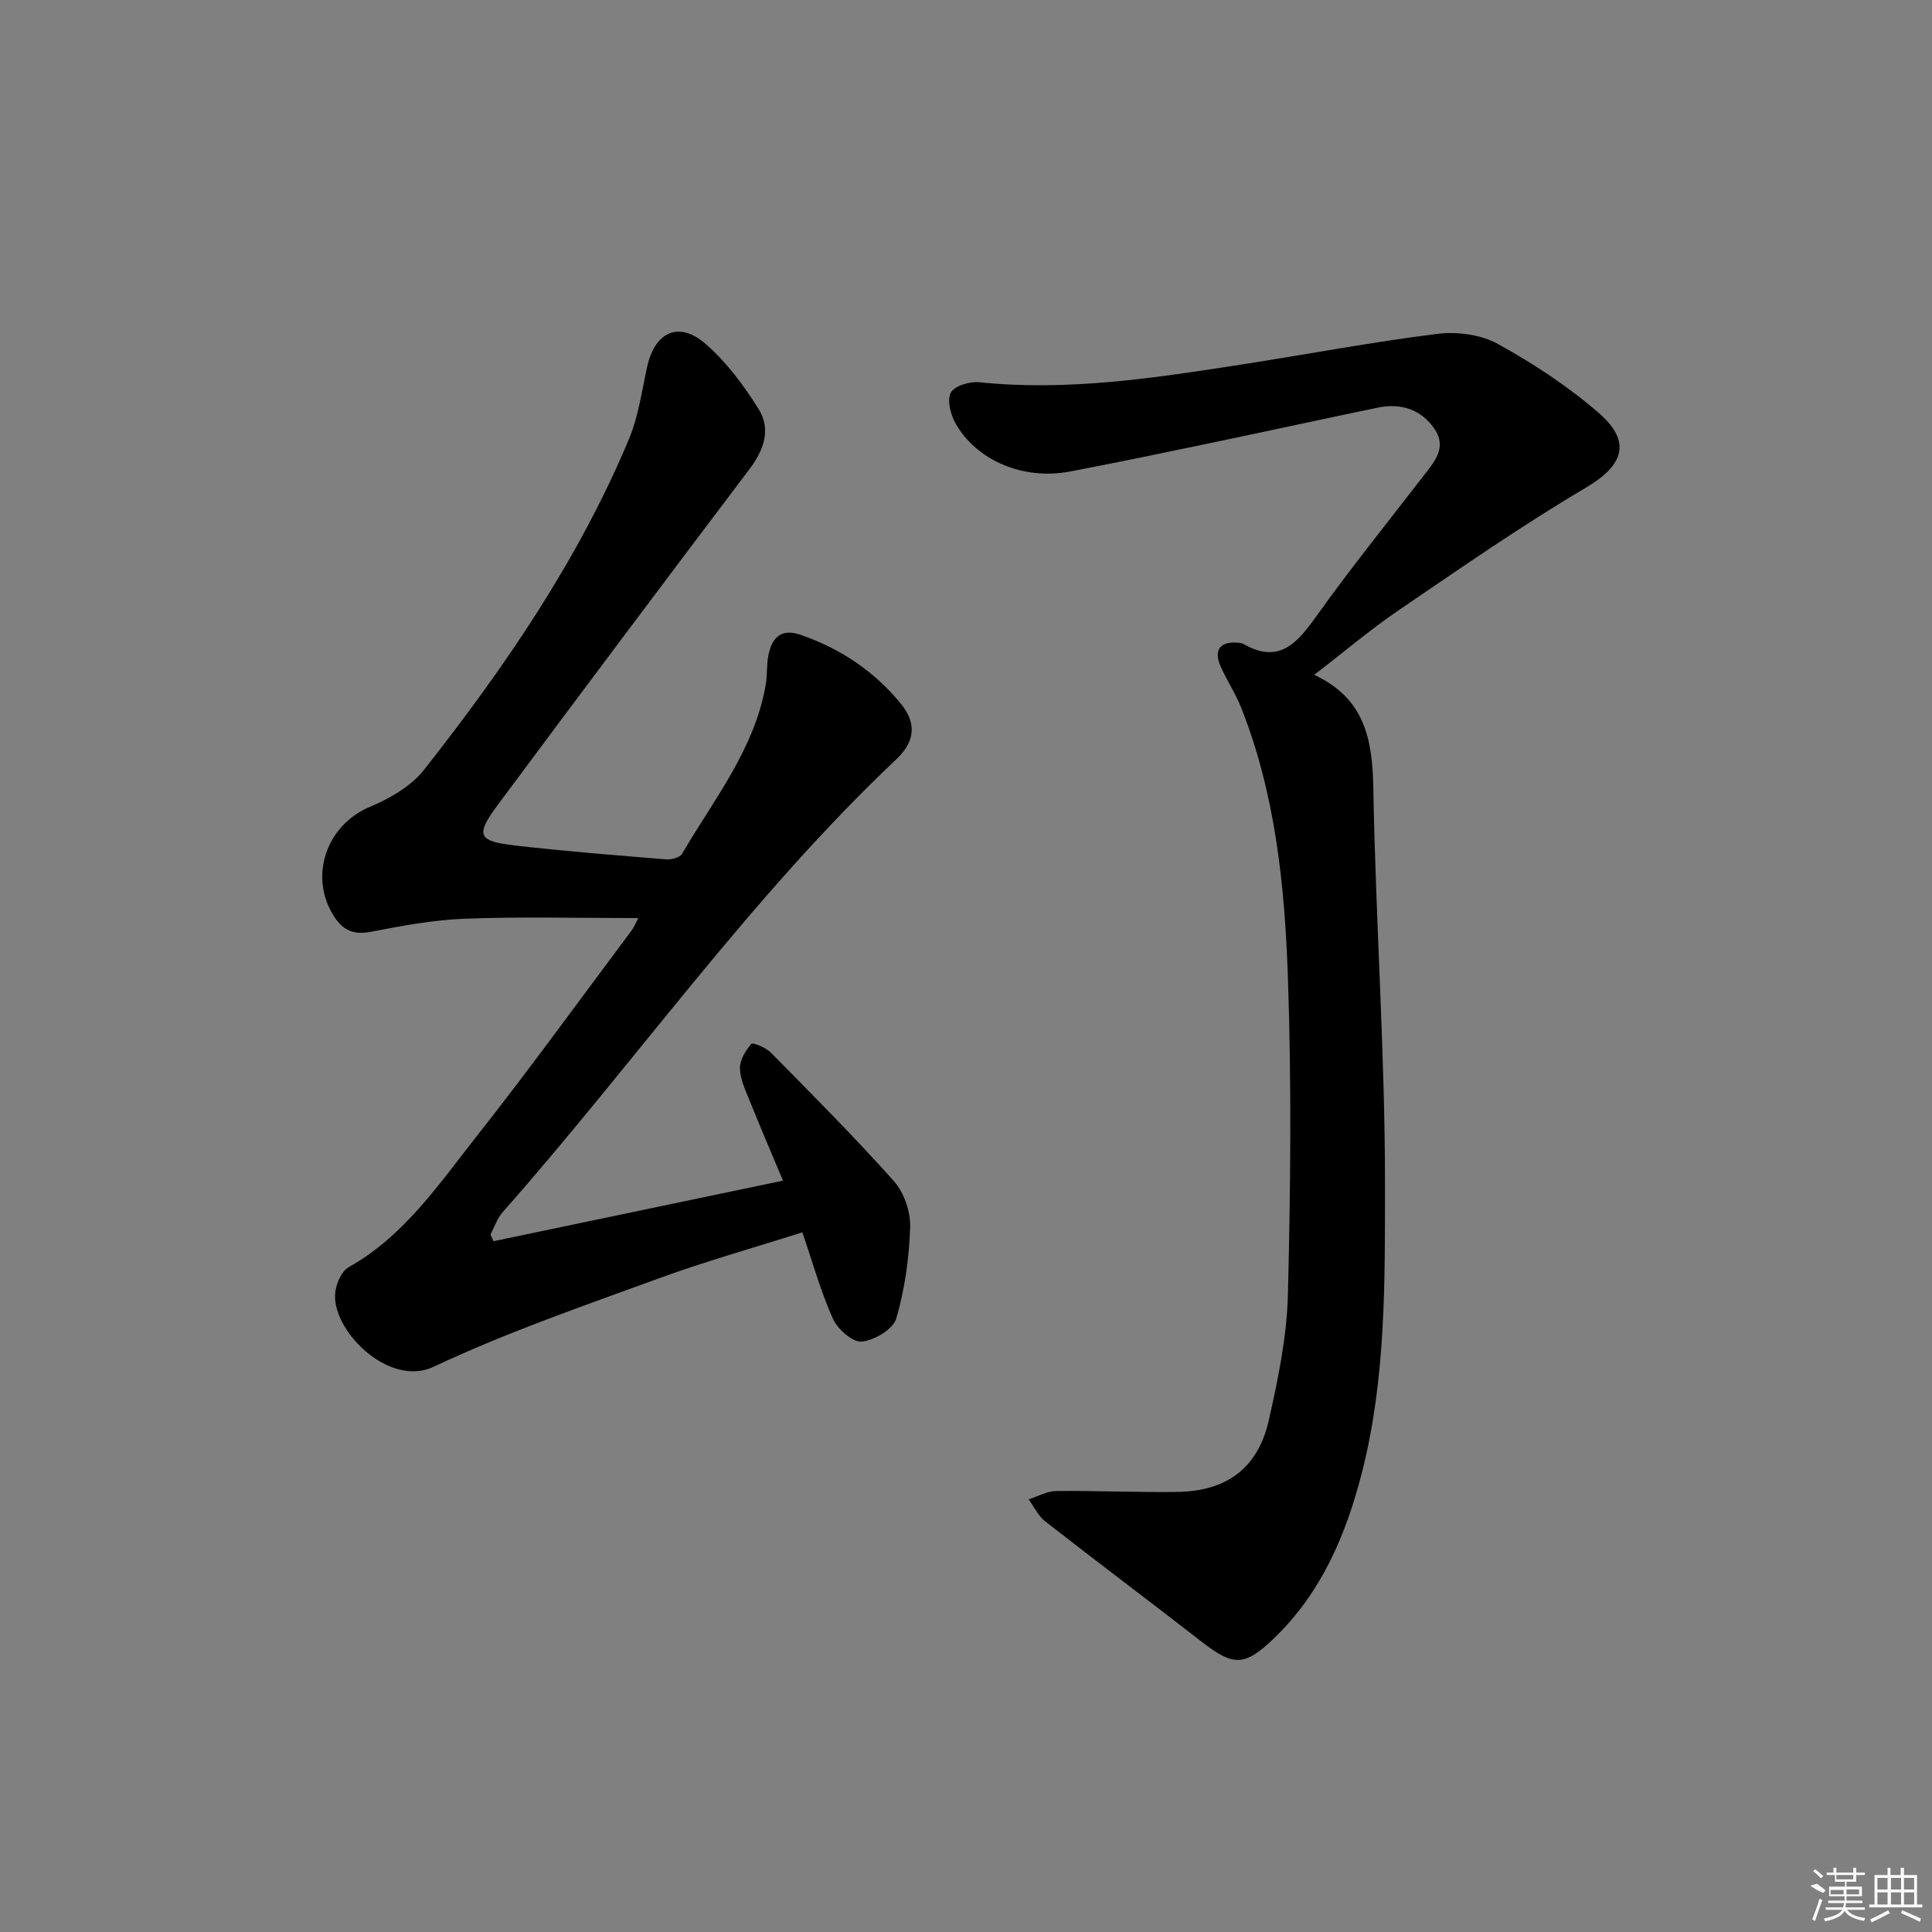 <svg enable-background="new 0 0 400 400" viewBox="0 0 400 400" xmlns="http://www.w3.org/2000/svg"><rect x="0" y="0" width="400" height="400" fill="#808080" stroke="none"/><path d="m132.16 190.08c-12.24 0-24.01-.31-35.76.12-6.56.24-13.12 1.46-19.58 2.71-3.5.68-5.71-.22-7.58-3.06-5.41-8.23-1.72-18.99 7.28-22.77 4.14-1.74 8.57-4.27 11.27-7.7 16.7-21.2 31.93-43.41 42.42-68.45 1.96-4.68 2.66-9.9 3.76-14.92 1.6-7.33 6.58-9.66 12.19-4.75 4.28 3.75 7.85 8.55 10.89 13.41 2.61 4.17 1.15 8.45-1.86 12.43-17.47 23.11-34.85 46.28-52.12 69.53-4.69 6.31-4.16 7.53 3.56 8.42 10.39 1.2 20.83 2.02 31.26 2.87 1.1.09 2.87-.37 3.33-1.16 6.59-11.29 15.05-21.68 17.33-35.08.33-1.96.15-4.01.53-5.95.71-3.66 2.57-5.72 6.7-4.29 8.22 2.85 15.22 7.51 20.71 14.23 3.31 4.05 3 7.82-.91 11.52-30.25 28.59-54.09 62.75-81.52 93.79-1.13 1.28-1.69 3.07-2.52 4.62.21.46.43.92.64 1.38 19.87-4.16 39.73-8.31 59.93-12.54-2.35-5.62-4.71-11.1-6.94-16.64-.87-2.15-1.94-4.41-1.97-6.64-.03-1.71 1.17-3.66 2.36-5.04.29-.34 3.01.76 4.02 1.79 8.63 8.76 17.33 17.48 25.51 26.65 2.1 2.36 3.45 6.33 3.35 9.5-.21 6.36-1.1 12.84-2.88 18.93-.65 2.21-4.53 4.52-7.13 4.77-1.89.18-5-2.55-5.97-4.71-2.51-5.56-4.15-11.51-6.34-17.91-10 3.18-20.15 6.03-30.02 9.64-15.59 5.7-31.35 11.13-46.33 18.2-9.41 4.43-21.48-7.91-20.33-15.63.27-1.8 1.32-4.19 2.75-4.99 11.45-6.44 18.59-17.08 26.38-26.96 11.03-13.98 21.47-28.42 32.14-42.68.58-.78.94-1.71 1.45-2.64z"/><path d="m272.09 139.72c10.55 4.91 12.06 13.46 12.24 23.46.49 27.59 2.45 55.17 2.42 82.75-.02 19.54.17 39.28-4.67 58.52-3.3 13.1-8.42 25.25-18.37 34.8-6.08 5.83-8.38 5.73-14.92.65-10.76-8.36-21.67-16.54-32.41-24.93-1.44-1.12-2.29-3.01-3.41-4.54 1.9-.61 3.8-1.71 5.71-1.73 8.32-.09 16.65.3 24.97.19 10.31-.13 16.8-4.91 19.05-14.87 1.93-8.54 3.73-17.3 3.95-26.01.55-21.93.76-43.91-.01-65.83-.66-18.9-2.59-37.8-9.67-55.67-1.16-2.92-2.93-5.58-4.22-8.45-1.57-3.51-.12-5.36 3.72-4.99.33.03.68.09.96.25 7.3 4.2 11.05-.05 15.02-5.62 7.05-9.88 14.69-19.35 22.11-28.97 2.25-2.93 5.07-5.92 2.53-9.78-2.71-4.13-6.95-5.56-11.8-4.56-11.2 2.32-22.38 4.77-33.58 7.11-10.07 2.1-20.13 4.21-30.23 6.13-9.6 1.82-19.36-2.27-23.69-10.06-1.01-1.81-1.76-4.82-.91-6.31.79-1.41 3.92-2.32 5.88-2.12 18.41 1.9 36.47-.9 54.53-3.71 13.45-2.09 26.83-4.63 40.32-6.31 4.07-.51 8.99.15 12.51 2.09 7.36 4.07 14.54 8.78 20.88 14.28 6.96 6.04 5.07 10.91-2.65 15.47-13.28 7.85-25.98 16.68-38.75 25.37-5.86 3.99-11.29 8.61-17.51 13.39z"/><g fill="#fafafa"><path d="m374.8 390.4 1.4-.4c.7.5 1.3 1 1.8 1.4l-.5.5c-1.5-.6-2.1-1.1-2.7-1.5zm1 7.3-.6-.3c.5-1.4 1.1-2.8 1.5-4.3.2.1.4.2.6.3-.5 1.3-1 2.8-1.5 4.3zm-.4-10.3.4-.4c.4.3 1 .8 1.7 1.4l-.5.5c-.4-.5-1-1-1.6-1.5zm2.5.3h1.7v-1h.6v1h3.5v-1h.6v1h1.8v.5h-1.8v1.4h-2v1h3.2v2h-3.2v.9h3.3v.5h-3.4c0 .3-.1.6-.1.9h4v.5h-3.7c.7.9 1.9 1.5 3.8 1.7-.1.2-.2.4-.3.6-2.1-.4-3.5-1.1-4-2.1-.4 1-1.8 1.7-4 2.2-.1-.2-.2-.4-.3-.6 2.1-.4 3.4-1 3.8-1.8h-3.4v-.5h3.6c.1-.3.1-.6.2-.9h-3.3v-.5h3.4c0-.3 0-.6 0-.9h-3.2v-2h3.3v-1h-2.1v-1.4h-1.7v-.5zm1.1 3.5v1h2.7c0-.3 0-.4 0-.4 0-.1 0-.2 0-.2 0-.1 0-.2 0-.3h-2.7zm1.2-3v.9h3.5v-.9zm4.7 3h-2.6v.6.4h2.6z"/><path d="m393.6 386.7h.6v1.5h2.7v6.1h1.1v.6h-11v-.6h1.1v-6.1h2.7v-1.5h.6v1.5h2.1v-1.5zm-2.7 8.8.4.6c-1.2.6-2.5 1.3-3.8 1.9-.1-.2-.2-.4-.3-.6 1.2-.6 2.5-1.2 3.7-1.9zm-2.2-6.7v2.4h2.1v-2.4zm0 3v2.5h2.1v-2.5zm2.8-3v2.4h2.1v-2.4zm0 3v2.5h2.1v-2.5zm6 6.1c-1.4-.7-2.7-1.3-3.9-1.8l.2-.6c1.5.6 2.7 1.2 3.9 1.7zm-1.2-9.1h-2.1v2.4h2.1zm-2.1 3v2.5h2.1v-2.5z"/></g></svg>